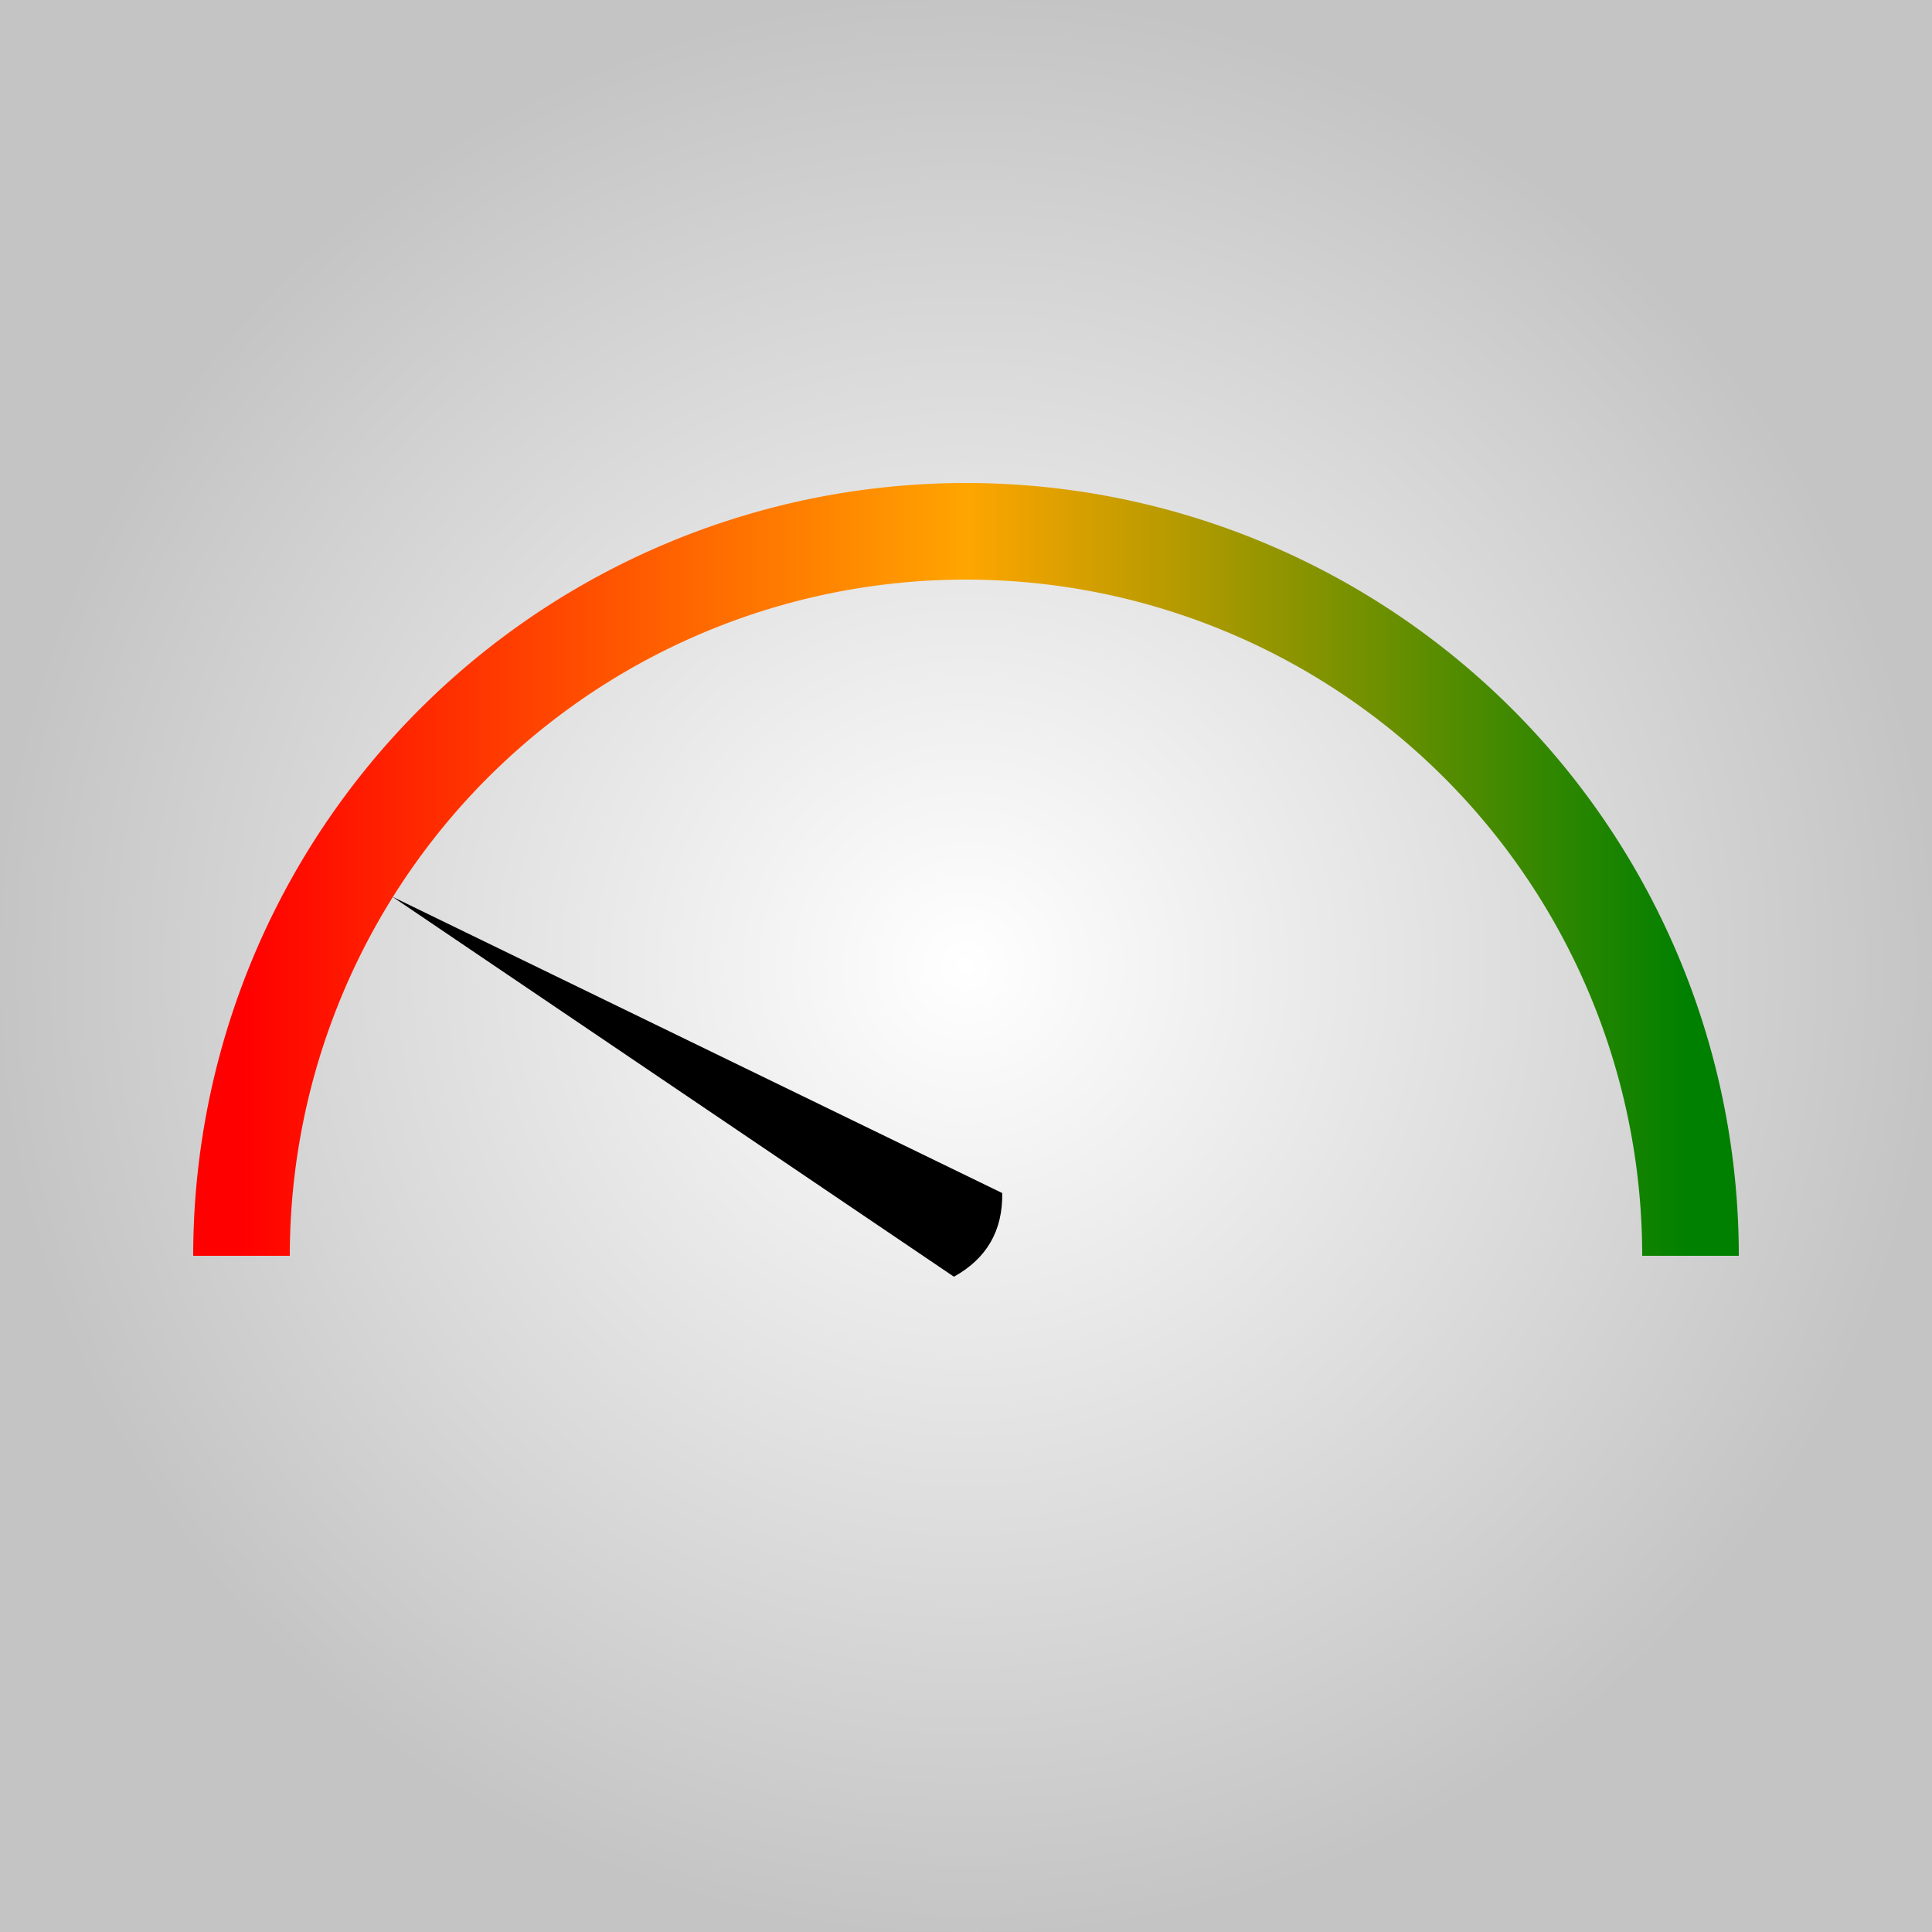 <svg width="200" height="200" viewBox="-100 -100 200 200" xmlns="http://www.w3.org/2000/svg">
          <rect x="-100" y="-100" width="200" height="200" fill="#333333" stroke="none"/>
          <defs>
            <linearGradient
              id="linear_gradient"
              x1="0%"
              y1="0%"
              x2="100%"
              y2="0%"
            >
              <stop offset="0%" stop-color="red"></stop>
              <stop offset="50%" stop-color="orange"></stop>
              <stop offset="100%" stop-color="green"></stop>
            </linearGradient>

            <radialGradient
              id="radial_gradient"
              x1="0%"
              y1="0%"
              x2="100%"
              y2="0%"
            >
              <stop offset="0%" stop-color="white"></stop>
              <stop offset="100%" stop-color="#c4c4c4"></stop>
            </radialGradient>
          </defs>

          <rect
            x="-100"
            y="-100"
            width="200"
            height="200"
            fill="url(#radial_gradient)"
          ></rect>

          <g transform="translate(0 30)">
            <path
              d="
          M -75 0
          A 75 75 0 1 1 75 0
          "
              fill="none"
              stroke="url(#linear_gradient)"
              stroke-width="10"
            ></path>

            <path
              d="
            M -70 -2.5
            L 0 -7.5
            Q 3 -2.5 0 2.5
            L -70 -2.5  
          "
              transform="rotate(30)"
            ></path>
          </g>
        </svg>